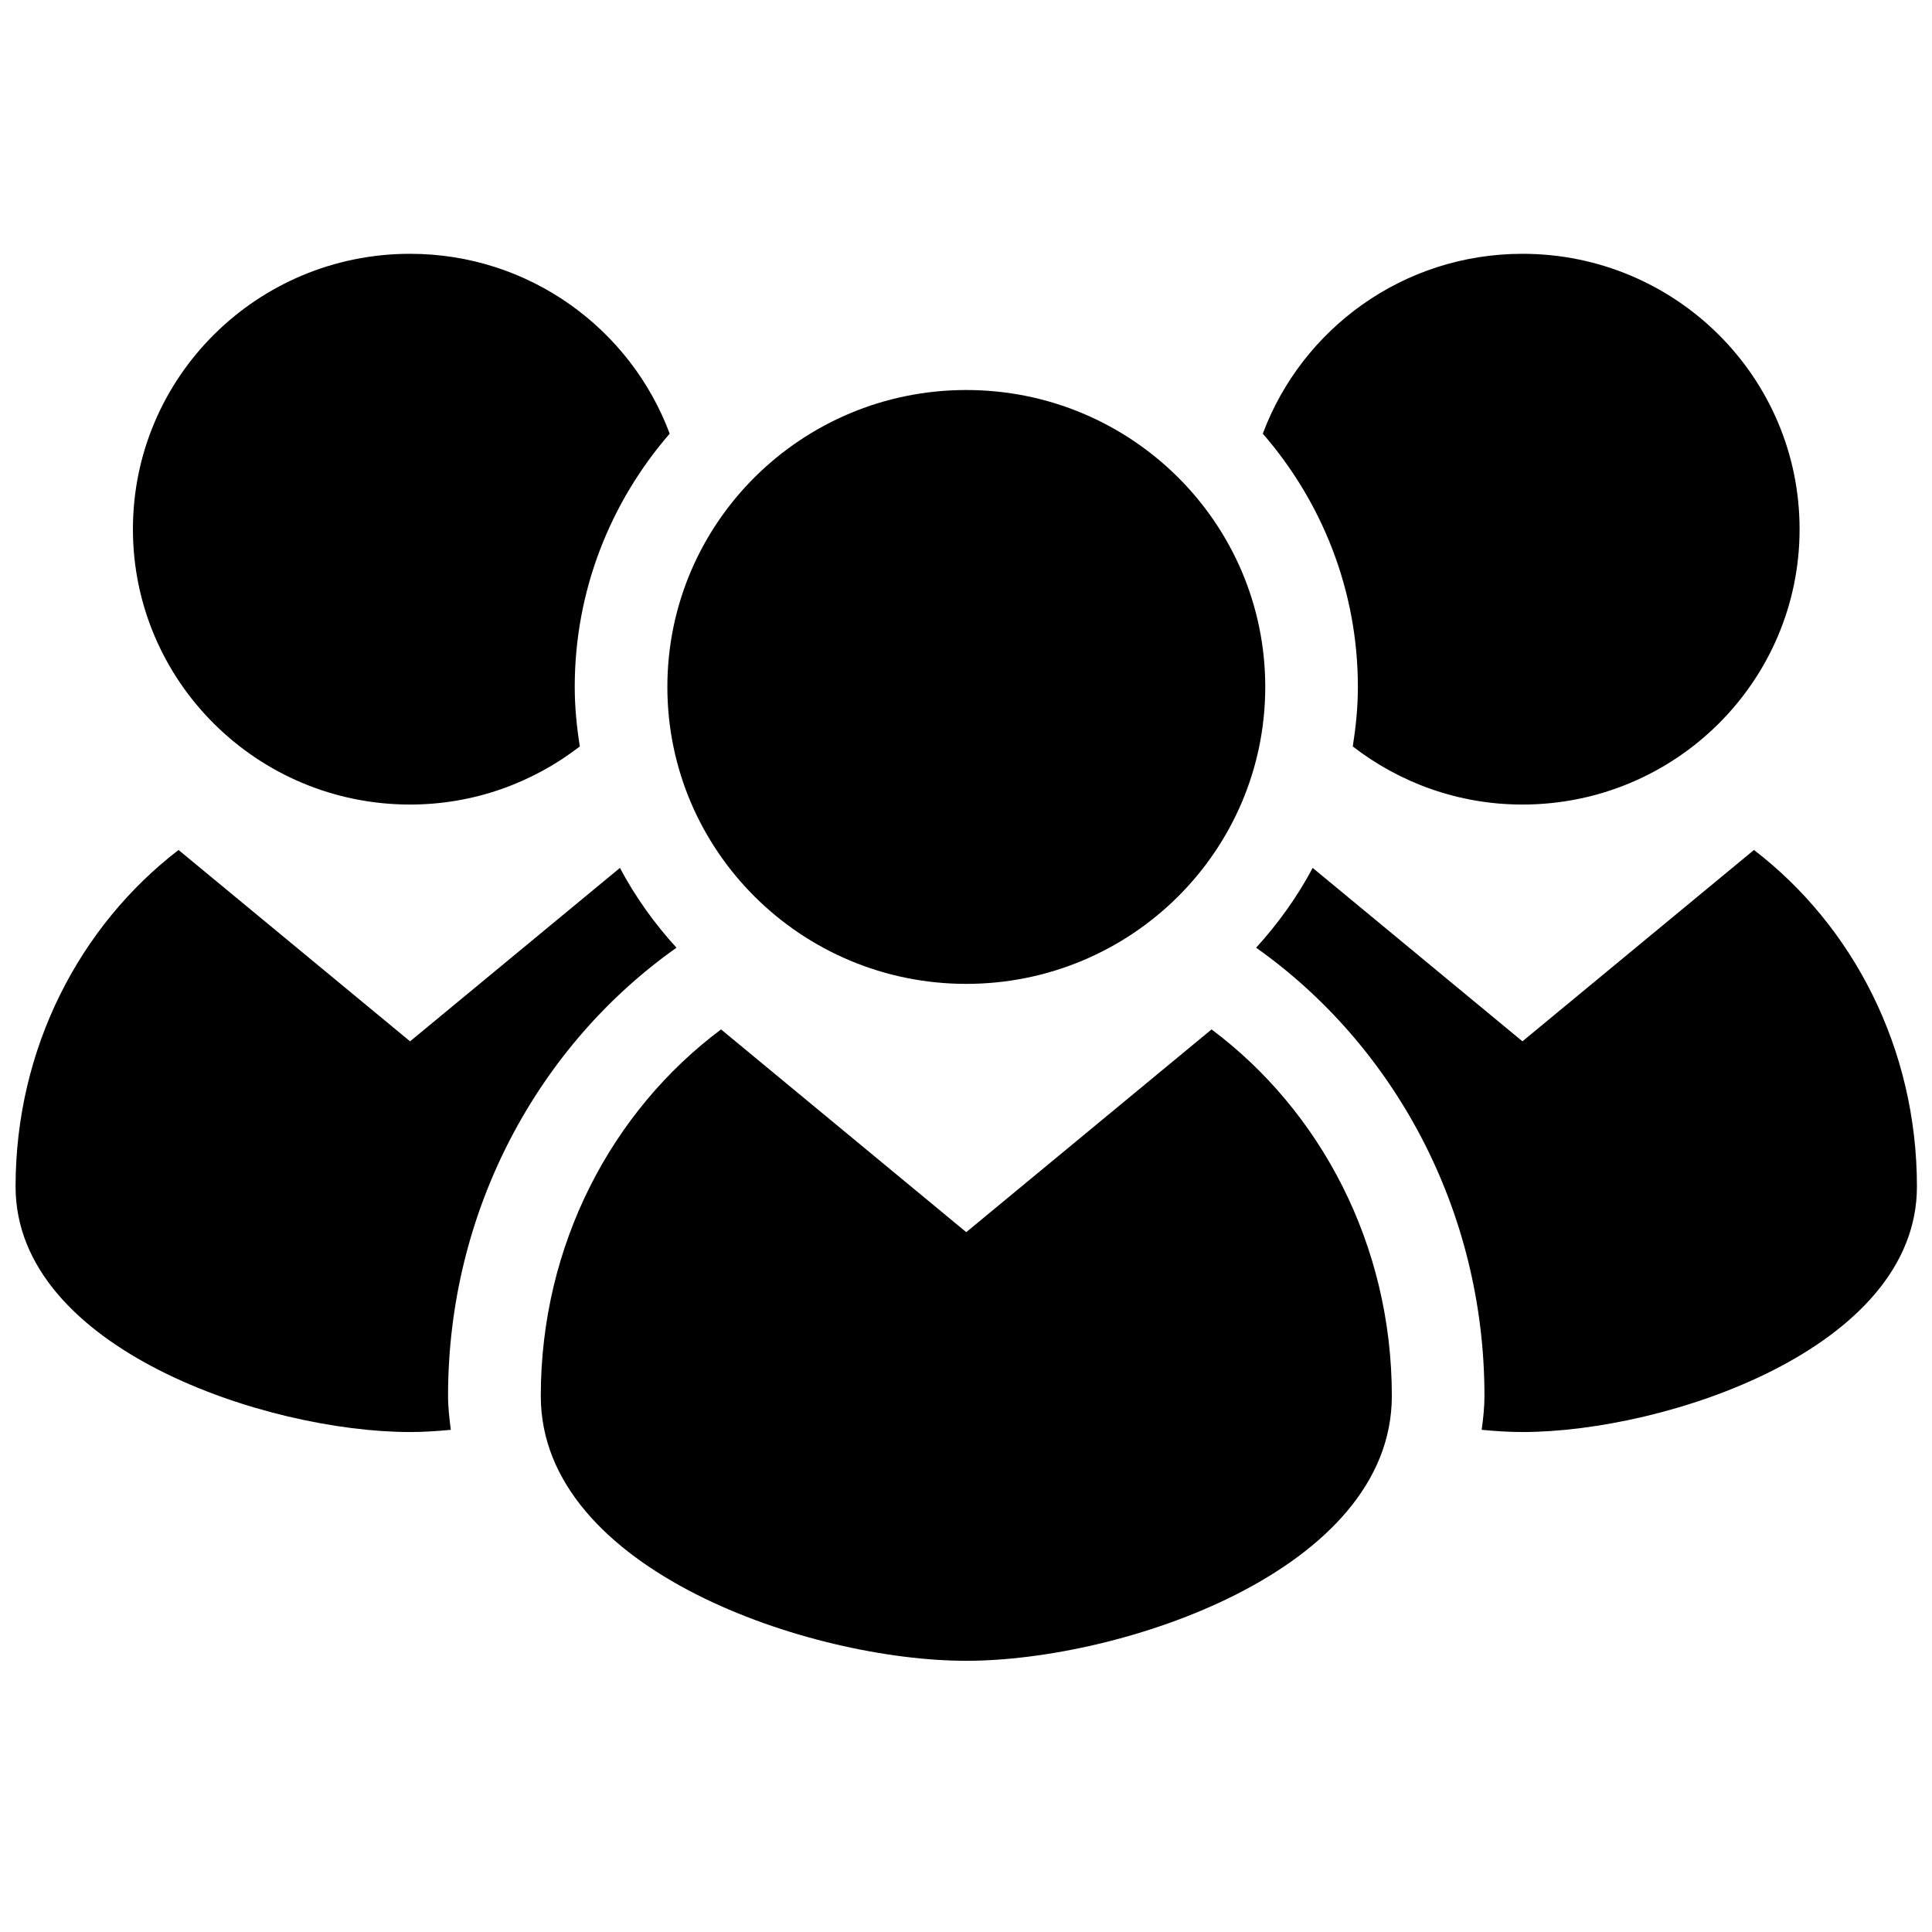 <?xml version="1.0" standalone="no"?><!DOCTYPE svg PUBLIC "-//W3C//DTD SVG 1.1//EN" "http://www.w3.org/Graphics/SVG/1.1/DTD/svg11.dtd"><svg class="icon" width="200px" height="200.00px" viewBox="0 0 1024 1024" version="1.1" xmlns="http://www.w3.org/2000/svg"><path d="M929.635 450.508L806.926 551.922l-111.178-91.918c-8.155 15.369-18.336 29.504-29.977 42.3 72.94 51.576 121.023 138.857 121.023 237.592 0 6.089-0.676 12.015-1.463 17.937 7.536 0.728 14.846 1.172 21.593 1.172 75.919 0 209.088-44.139 209.088-130.081 0-73.479-34.08-138.295-86.378-178.417z m-212.632-54.871c24.855 19.221 56.013 30.787 89.923 30.787 81.149 0 146.889-65.379 146.889-145.951 0-80.631-65.741-145.953-146.889-145.953-63.154 0-116.86 39.731-137.611 95.326 31.325 36.097 50.389 82.977 50.389 134.216-0.001 10.787-1.069 21.235-2.701 31.575z m-358.45 106.669c-11.697-12.796-21.82-26.931-29.973-42.3l-111.239 91.919-122.707-101.418C42.392 490.63 8.255 555.445 8.255 628.925c0 85.942 133.167 130.081 209.086 130.081 6.749 0 14.06-0.446 21.596-1.172-0.732-5.921-1.463-11.848-1.463-17.937 0-98.734 48.084-186.014 121.08-237.59zM217.341 426.425c33.913 0 65.067-11.566 89.978-30.787-1.631-10.34-2.697-20.788-2.697-31.574 0-51.241 19.064-98.12 50.33-134.216-20.751-55.596-74.455-95.326-137.611-95.326-81.093 0-146.887 65.321-146.887 145.952 0 80.573 65.794 145.951 146.887 145.951z m424.811 119.186l-130.017 107.453-129.963-107.453c-57.752 43.14-95.543 113.991-95.543 194.288 0 92.756 143.63 140.362 225.508 140.362 81.936 0 225.564-47.606 225.564-140.362 0-80.297-37.85-151.148-95.548-194.288z m-130.017-24.138c87.505 0 158.475-70.46 158.475-157.409 0-86.89-70.97-157.351-158.474-157.351-87.449 0-158.417 70.463-158.417 157.352 0 86.946 70.969 157.408 158.417 157.408z" /></svg>